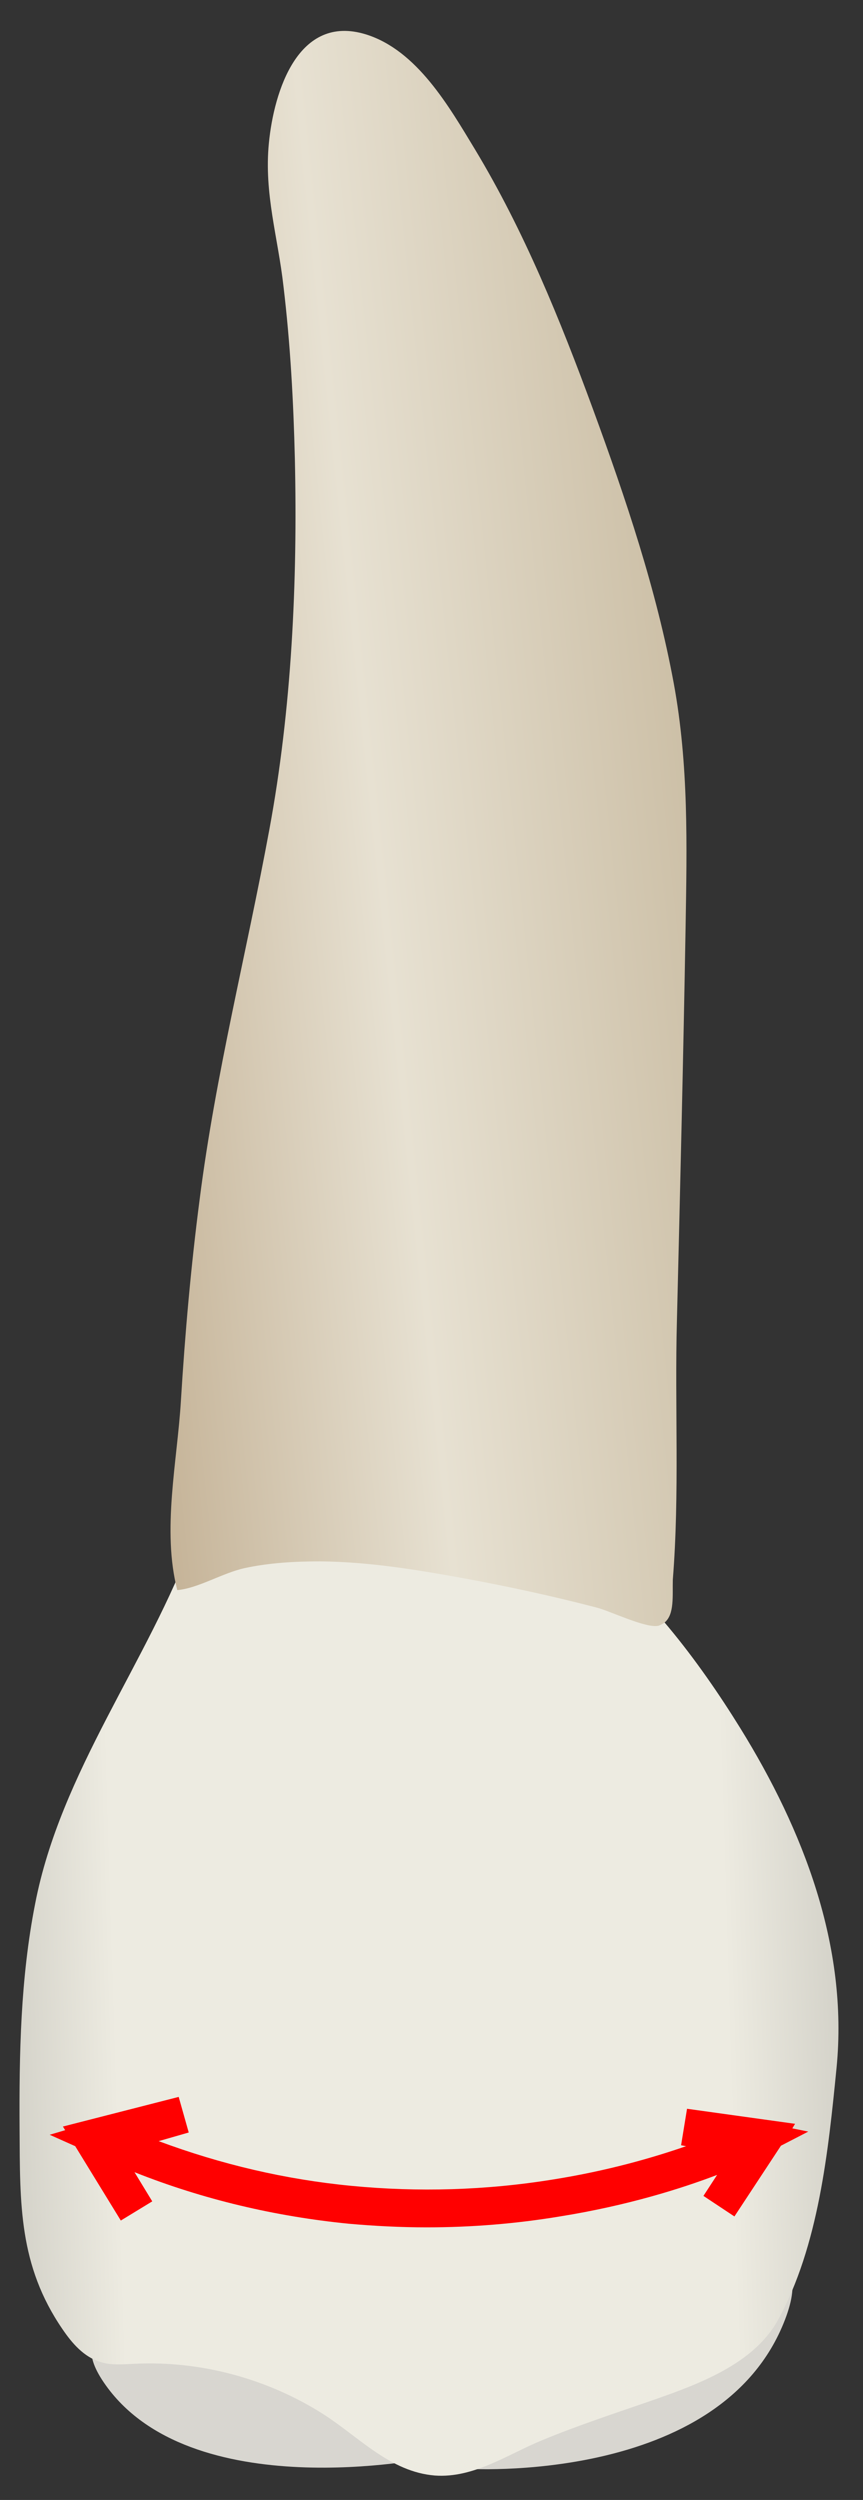<svg width="19" height="55" viewBox="0 0 19 55" fill="none" xmlns="http://www.w3.org/2000/svg">
<rect x="0" y="0" width="19" height="55" fill="#333333" stroke="none"/>
<path d="M9.464 54.075C9.464 54.075 4.165 55.169 2.288 52.419C0.411 49.668 8.832 52.419 9.464 54.075Z" fill="#D8D6D0"/>
<path d="M10.238 54.313C10.238 54.313 15.879 54.695 17.284 51.031C18.689 47.378 10.569 52.196 10.238 54.313Z" fill="#D8D6D0"/>
<path d="M12.496 33.777C12.576 33.817 12.656 33.867 12.737 33.917C14.172 34.921 15.386 36.547 16.3 38.023C17.685 40.261 18.679 42.82 18.418 45.49C18.237 47.317 18.026 49.415 17.123 51.051C16.591 52.004 15.396 52.446 14.423 52.787C13.59 53.078 12.747 53.349 11.924 53.691C11.171 54.002 10.428 54.524 9.575 54.463C8.591 54.383 7.909 53.62 7.126 53.118C5.901 52.336 4.426 51.934 2.971 52.004C2.72 52.014 2.449 52.044 2.208 51.964C1.846 51.854 1.586 51.553 1.375 51.242C0.411 49.836 0.441 48.481 0.431 46.845C0.421 45.189 0.451 43.523 0.773 41.887C1.335 38.976 3.262 36.567 4.265 33.827C4.326 33.667 4.386 33.506 4.486 33.376C4.667 33.155 4.968 33.054 5.259 33.034C5.801 32.994 6.343 33.074 6.875 33.135C7.889 33.245 8.872 33.355 9.896 33.426C10.679 33.466 11.743 33.406 12.496 33.777Z" fill="url(#paint0_linear_79_6110)"/>
<path d="M14.632 35.696C14.592 35.726 14.552 35.746 14.502 35.766C14.231 35.836 13.418 35.435 13.127 35.365C12.163 35.114 11.19 34.903 10.206 34.722C9.162 34.532 8.118 34.361 7.054 34.351C6.492 34.351 5.93 34.381 5.378 34.501C4.886 34.612 4.364 34.943 3.903 34.983C3.562 33.668 3.903 32.153 3.983 30.818C4.073 29.342 4.204 27.857 4.395 26.391C4.746 23.631 5.428 20.971 5.93 18.251C6.422 15.602 6.553 12.801 6.492 10.101C6.462 8.837 6.392 7.562 6.241 6.297C6.121 5.223 5.81 4.26 5.92 3.146C6.031 2.011 6.563 0.295 8.058 0.757C9.182 1.108 9.885 2.343 10.457 3.286C11.541 5.083 12.334 7.04 13.057 9.007C13.779 10.975 14.452 12.972 14.833 15.03C15.164 16.826 15.124 18.593 15.094 20.409C15.044 23.29 14.974 26.181 14.903 29.061C14.853 30.918 14.964 32.865 14.813 34.752C14.803 35.104 14.853 35.515 14.632 35.696Z" fill="url(#paint1_linear_79_6110)"/>
<path d="M9.394 49.003C8.822 49.003 8.24 48.973 7.678 48.923C6.062 48.763 4.476 48.391 2.961 47.789L3.352 48.431L2.66 48.853L1.656 47.217L1.094 46.966L1.435 46.865L1.385 46.785L3.934 46.133L4.155 46.916L3.493 47.106C4.868 47.618 6.283 47.95 7.738 48.09C9.204 48.231 10.689 48.19 12.175 47.95C13.379 47.759 14.383 47.468 15.105 47.217L14.995 47.197L15.126 46.394L17.504 46.725L17.444 46.825L17.795 46.896L17.193 47.207L16.169 48.763L15.487 48.311L15.788 47.849C15.025 48.14 13.831 48.522 12.325 48.763C11.362 48.923 10.378 49.003 9.394 49.003Z" fill="#FF0000"/>
<defs>
<linearGradient id="paint0_linear_79_6110" x1="-5.537" y1="44.14" x2="24.699" y2="43.209" gradientUnits="userSpaceOnUse">
<stop stop-color="#94938C"/>
<stop offset="0.267" stop-color="#EDEBE1"/>
<stop offset="0.712" stop-color="#EDEBE1"/>
<stop offset="1" stop-color="#94938C"/>
</linearGradient>
<linearGradient id="paint1_linear_79_6110" x1="0.999" y1="19.271" x2="15.358" y2="17.764" gradientUnits="userSpaceOnUse">
<stop stop-color="#BFAB8D"/>
<stop offset="0.508" stop-color="#E7E1D2"/>
<stop offset="1" stop-color="#CCBFA6"/>
</linearGradient>
</defs>
</svg>
